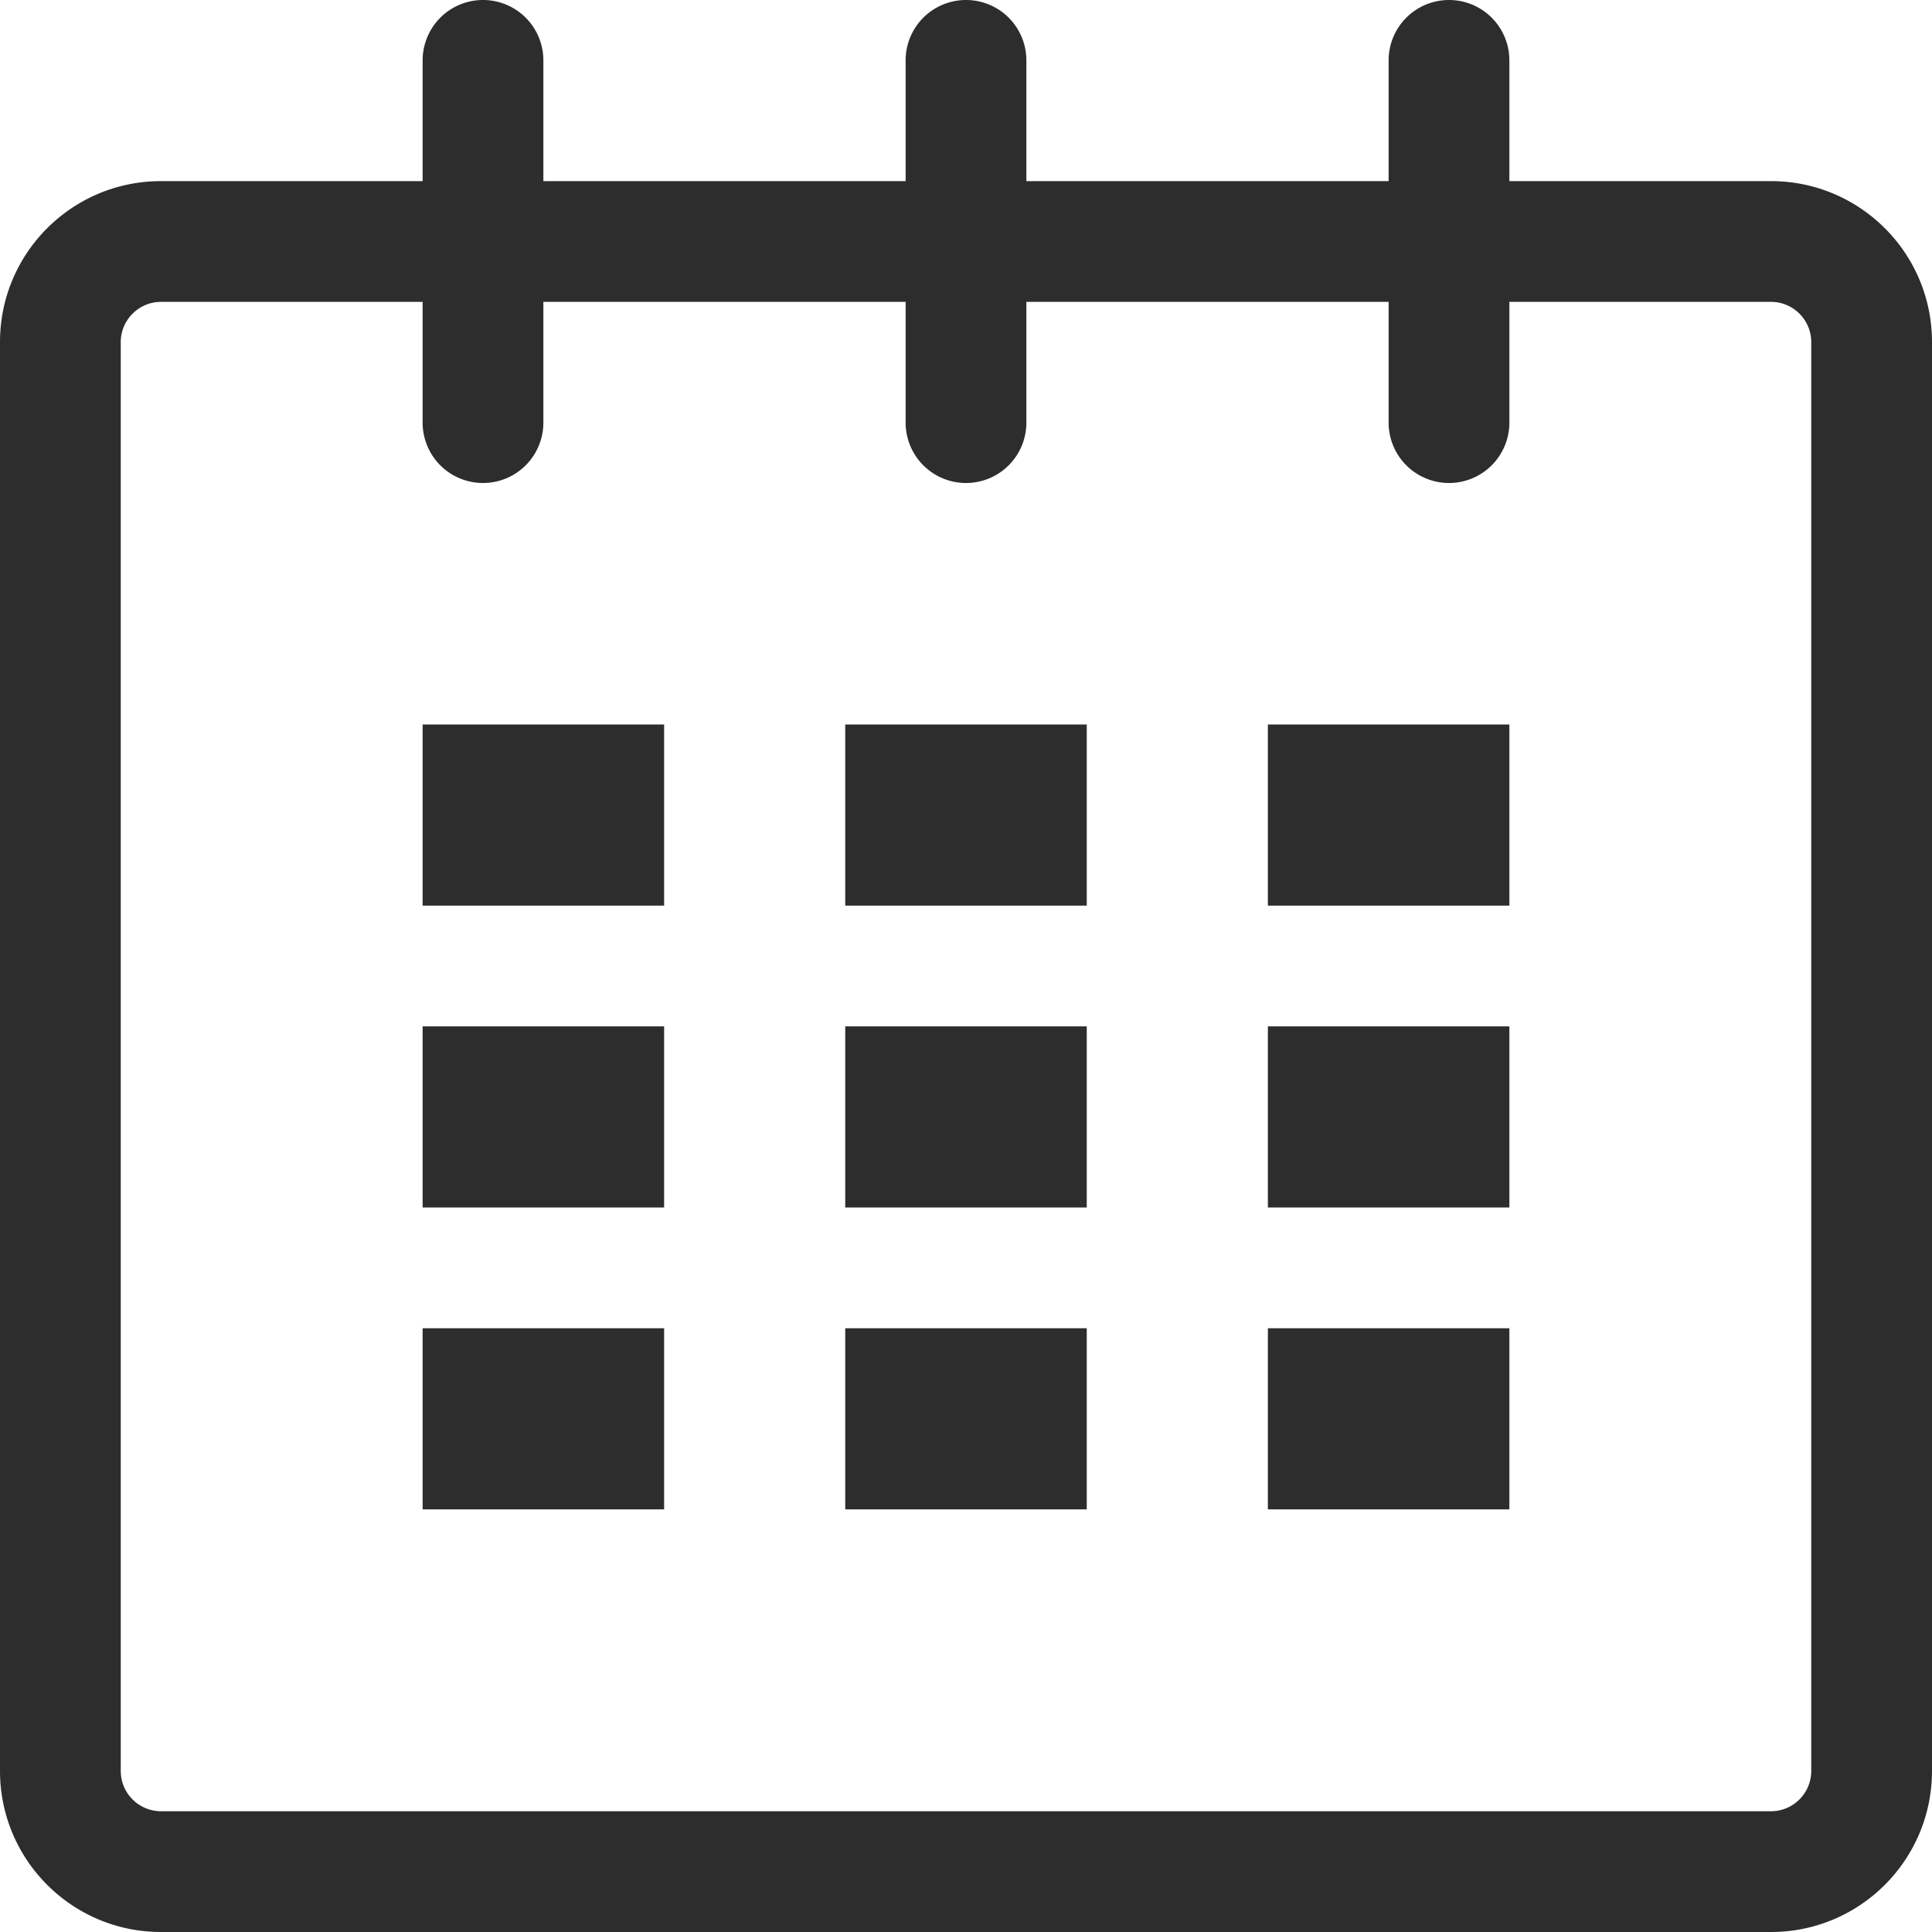 <svg xmlns="http://www.w3.org/2000/svg" width="16" height="16" viewBox="0 0 16 16">
    <g fill="#2D2D2D" fill-rule="nonzero">
        <path d="M14.667 1.5H12.5v-1a.5.5 0 1 0-1 0v1h-3v-1a.5.5 0 1 0-1 0v1h-3v-1a.5.5 0 1 0-1 0v1H1.333C.597 1.5 0 2.096 0 2.833v11.833C0 15.403.597 16 1.333 16h13.334c.736 0 1.333-.597 1.333-1.334V2.833c0-.737-.597-1.333-1.333-1.333zM15 14.666c0 .184-.15.334-.333.334H1.333A.334.334 0 0 1 1 14.666V2.833c0-.183.15-.333.333-.333H3.5v1a.5.5 0 1 0 1 0v-1h3v1a.5.5 0 1 0 1 0v-1h3v1a.5.5 0 1 0 1 0v-1h2.167c.184 0 .333.15.333.333v11.833z"/>
        <path d="M3.5 6h2v1.5h-2zM3.5 8.5h2V10h-2zM3.5 11h2v1.5h-2zM7 11h2v1.5H7zM7 8.5h2V10H7zM7 6h2v1.5H7zM10.5 11h2v1.5h-2zM10.5 8.5h2V10h-2zM10.5 6h2v1.5h-2z"/>
    </g>
</svg>
